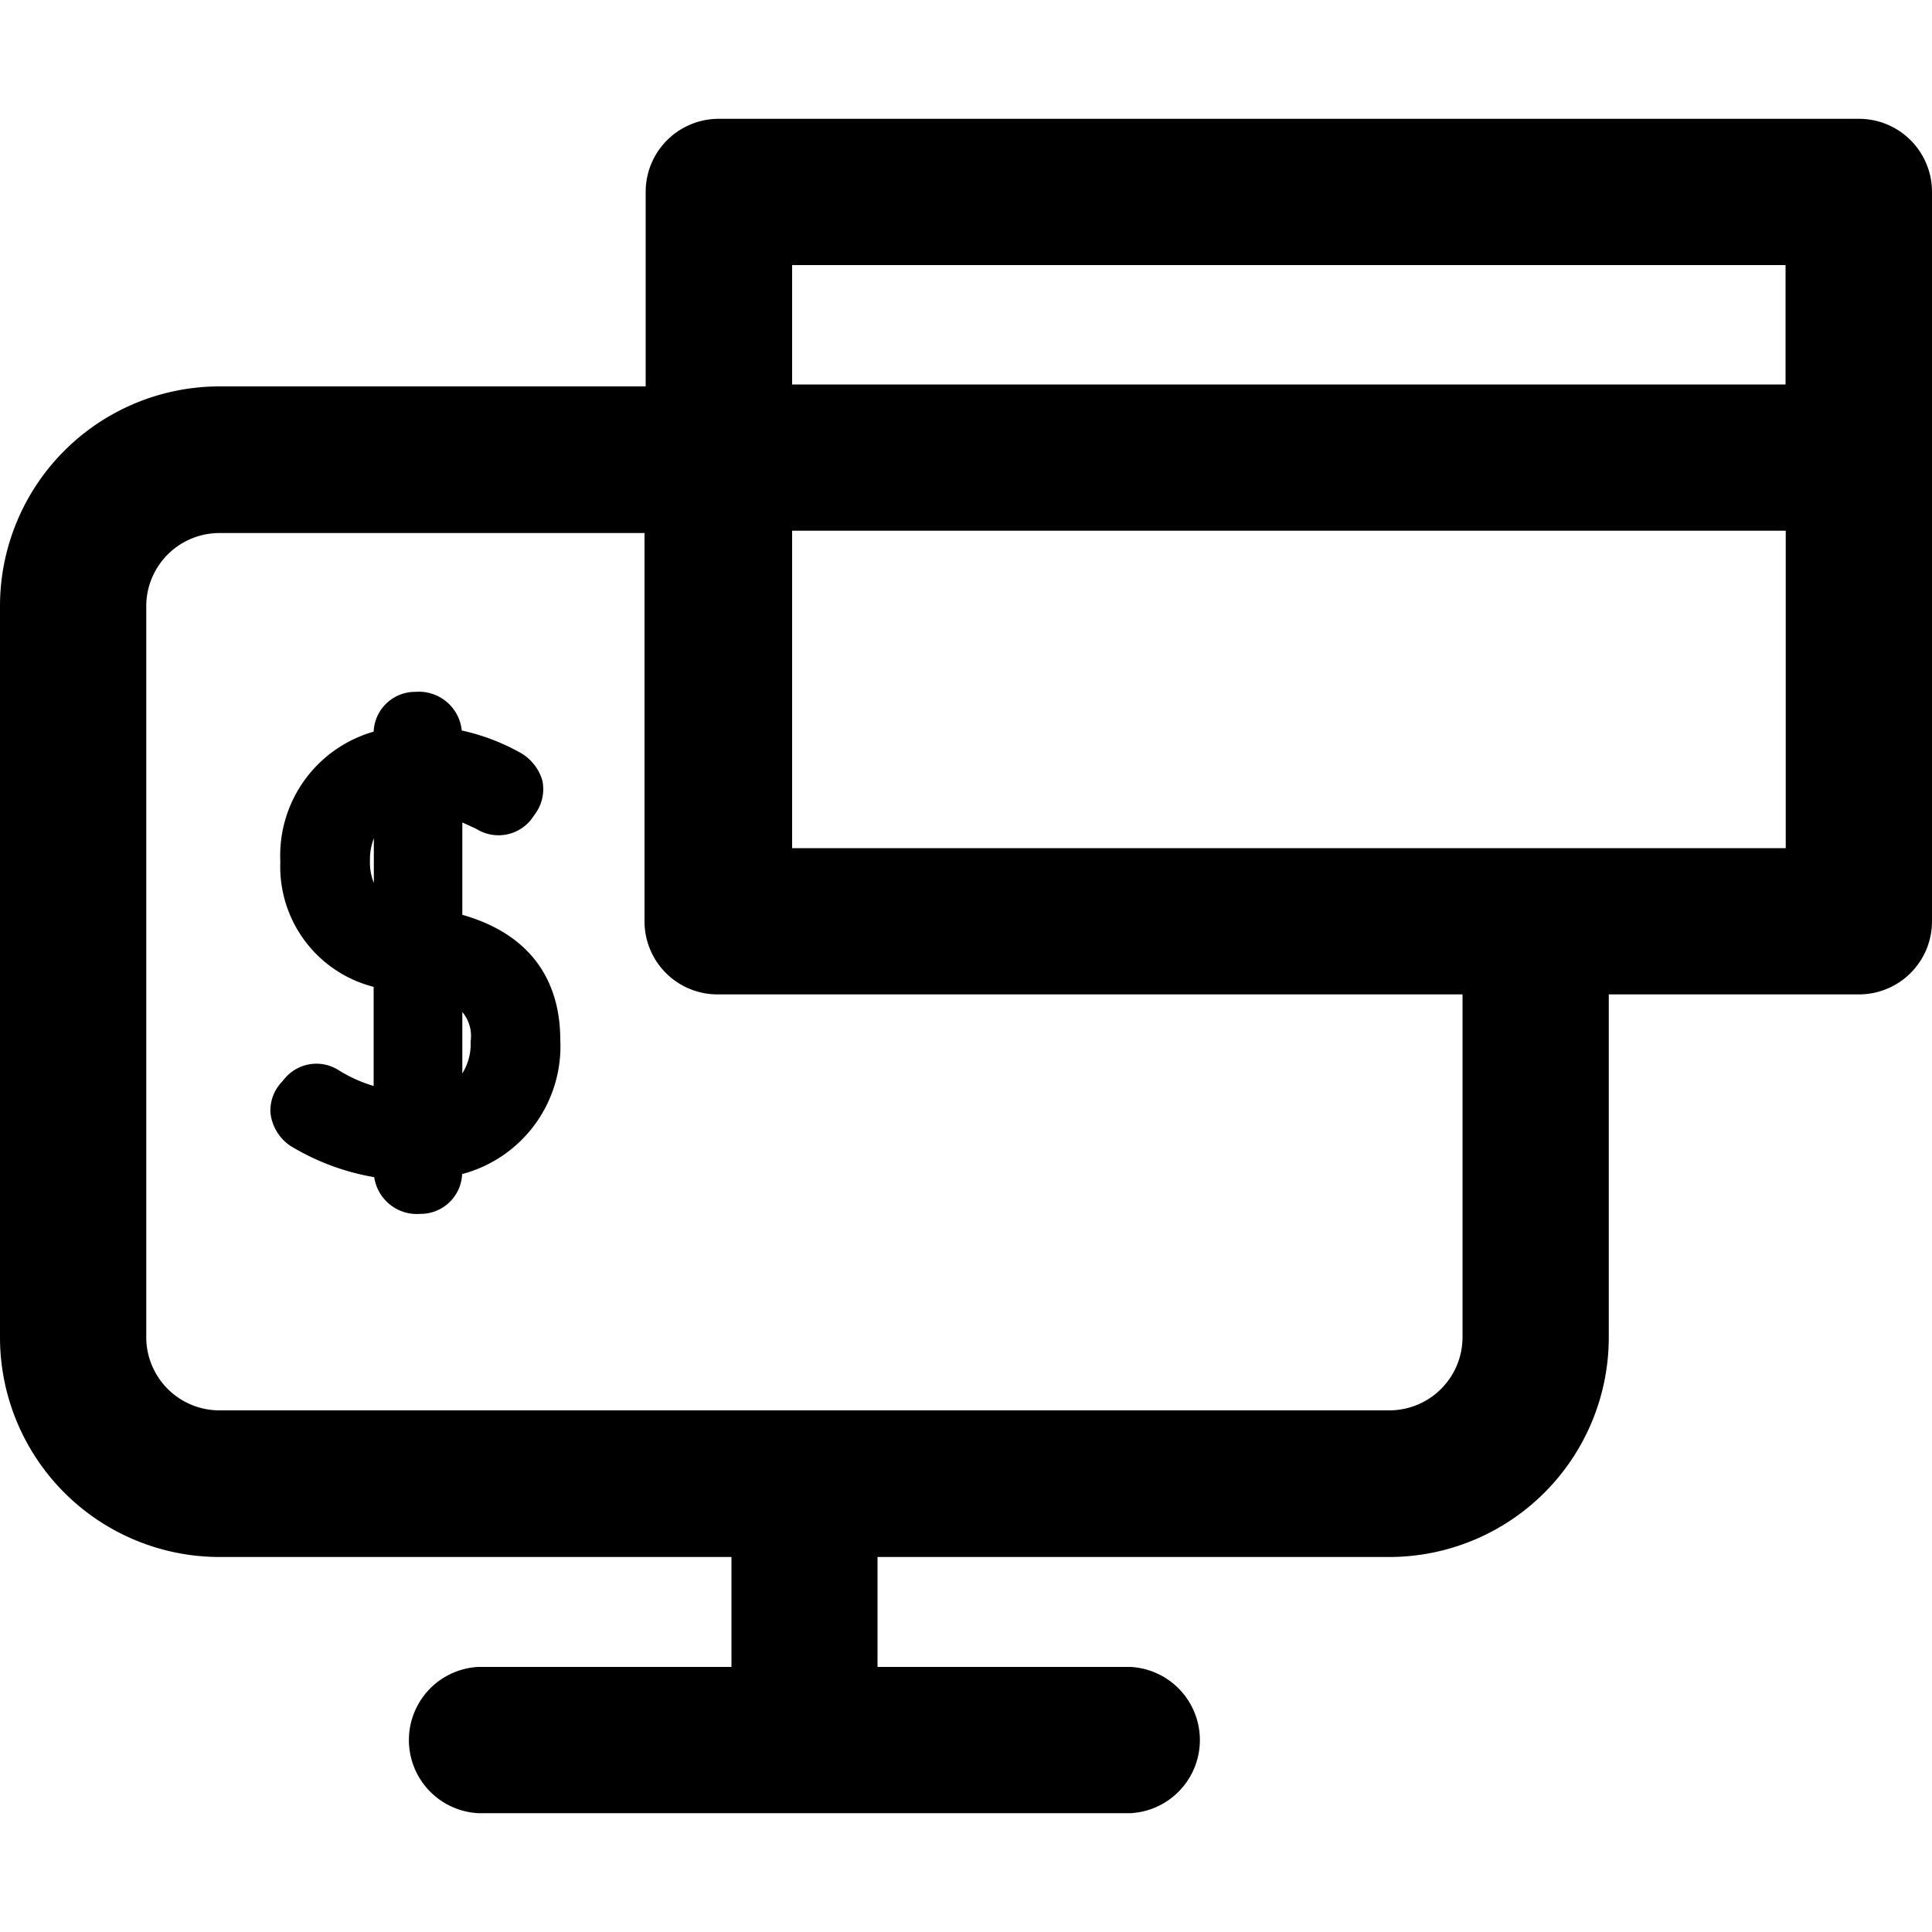 <svg id="Calque_1" data-name="Calque 1" xmlns="http://www.w3.org/2000/svg" width="100" height="100" viewBox="0 0 100 100">
  <title>fi_virements</title>
  <g>
    <path d="M23.93,47.35V42.57l.72.33a2.16,2.16,0,0,0,2.85-.49l.24-.34a2.17,2.17,0,0,0,.33-1.68A2.45,2.45,0,0,0,27,39a11,11,0,0,0-3.1-1.19,2.23,2.23,0,0,0-2.39-2,2.15,2.15,0,0,0-2.17,2.06,6.67,6.67,0,0,0-4.83,6.73,6.42,6.42,0,0,0,4.83,6.48v5.13a7.39,7.39,0,0,1-1.8-.81,2.14,2.14,0,0,0-2.8.42l-.17.2A2.14,2.14,0,0,0,14,57.62a2.39,2.39,0,0,0,1,1.67,12.32,12.32,0,0,0,4.37,1.64,2.23,2.23,0,0,0,2.38,1.9,2.15,2.15,0,0,0,2.17-2.06A6.84,6.84,0,0,0,29,53.82C29,51.44,28.06,48.53,23.93,47.35ZM19.35,45.7a2.84,2.84,0,0,1-.2-1.18,3,3,0,0,1,.2-1.13Zm4.58,9.85V52.38a1.94,1.94,0,0,1,.43,1.52A2.89,2.89,0,0,1,23.93,55.56Z"/>
    <path d="M96.21,6.15h-59a3.78,3.78,0,0,0-3.79,3.79V20h-22A11.37,11.37,0,0,0,0,31.38V69.24A11.37,11.37,0,0,0,11.36,80.59h26.5v5.69H24.76a3.79,3.79,0,0,0,0,7.57H58.51a3.79,3.79,0,0,0,0-7.57H45.42V80.59h26.5A11.37,11.37,0,0,0,83.27,69.24V51.47H96.21A3.78,3.78,0,0,0,100,47.68V9.93A3.78,3.78,0,0,0,96.21,6.15Zm-3.79,7.57V19.9H41V13.72ZM75.7,69.24A3.79,3.79,0,0,1,71.92,73H11.36a3.79,3.79,0,0,1-3.79-3.79V31.38a3.79,3.79,0,0,1,3.79-3.79h22V47.68a3.78,3.78,0,0,0,3.79,3.79H75.7ZM41,43.9V27.47H92.43V43.9Z"/>
  </g>
</svg>
